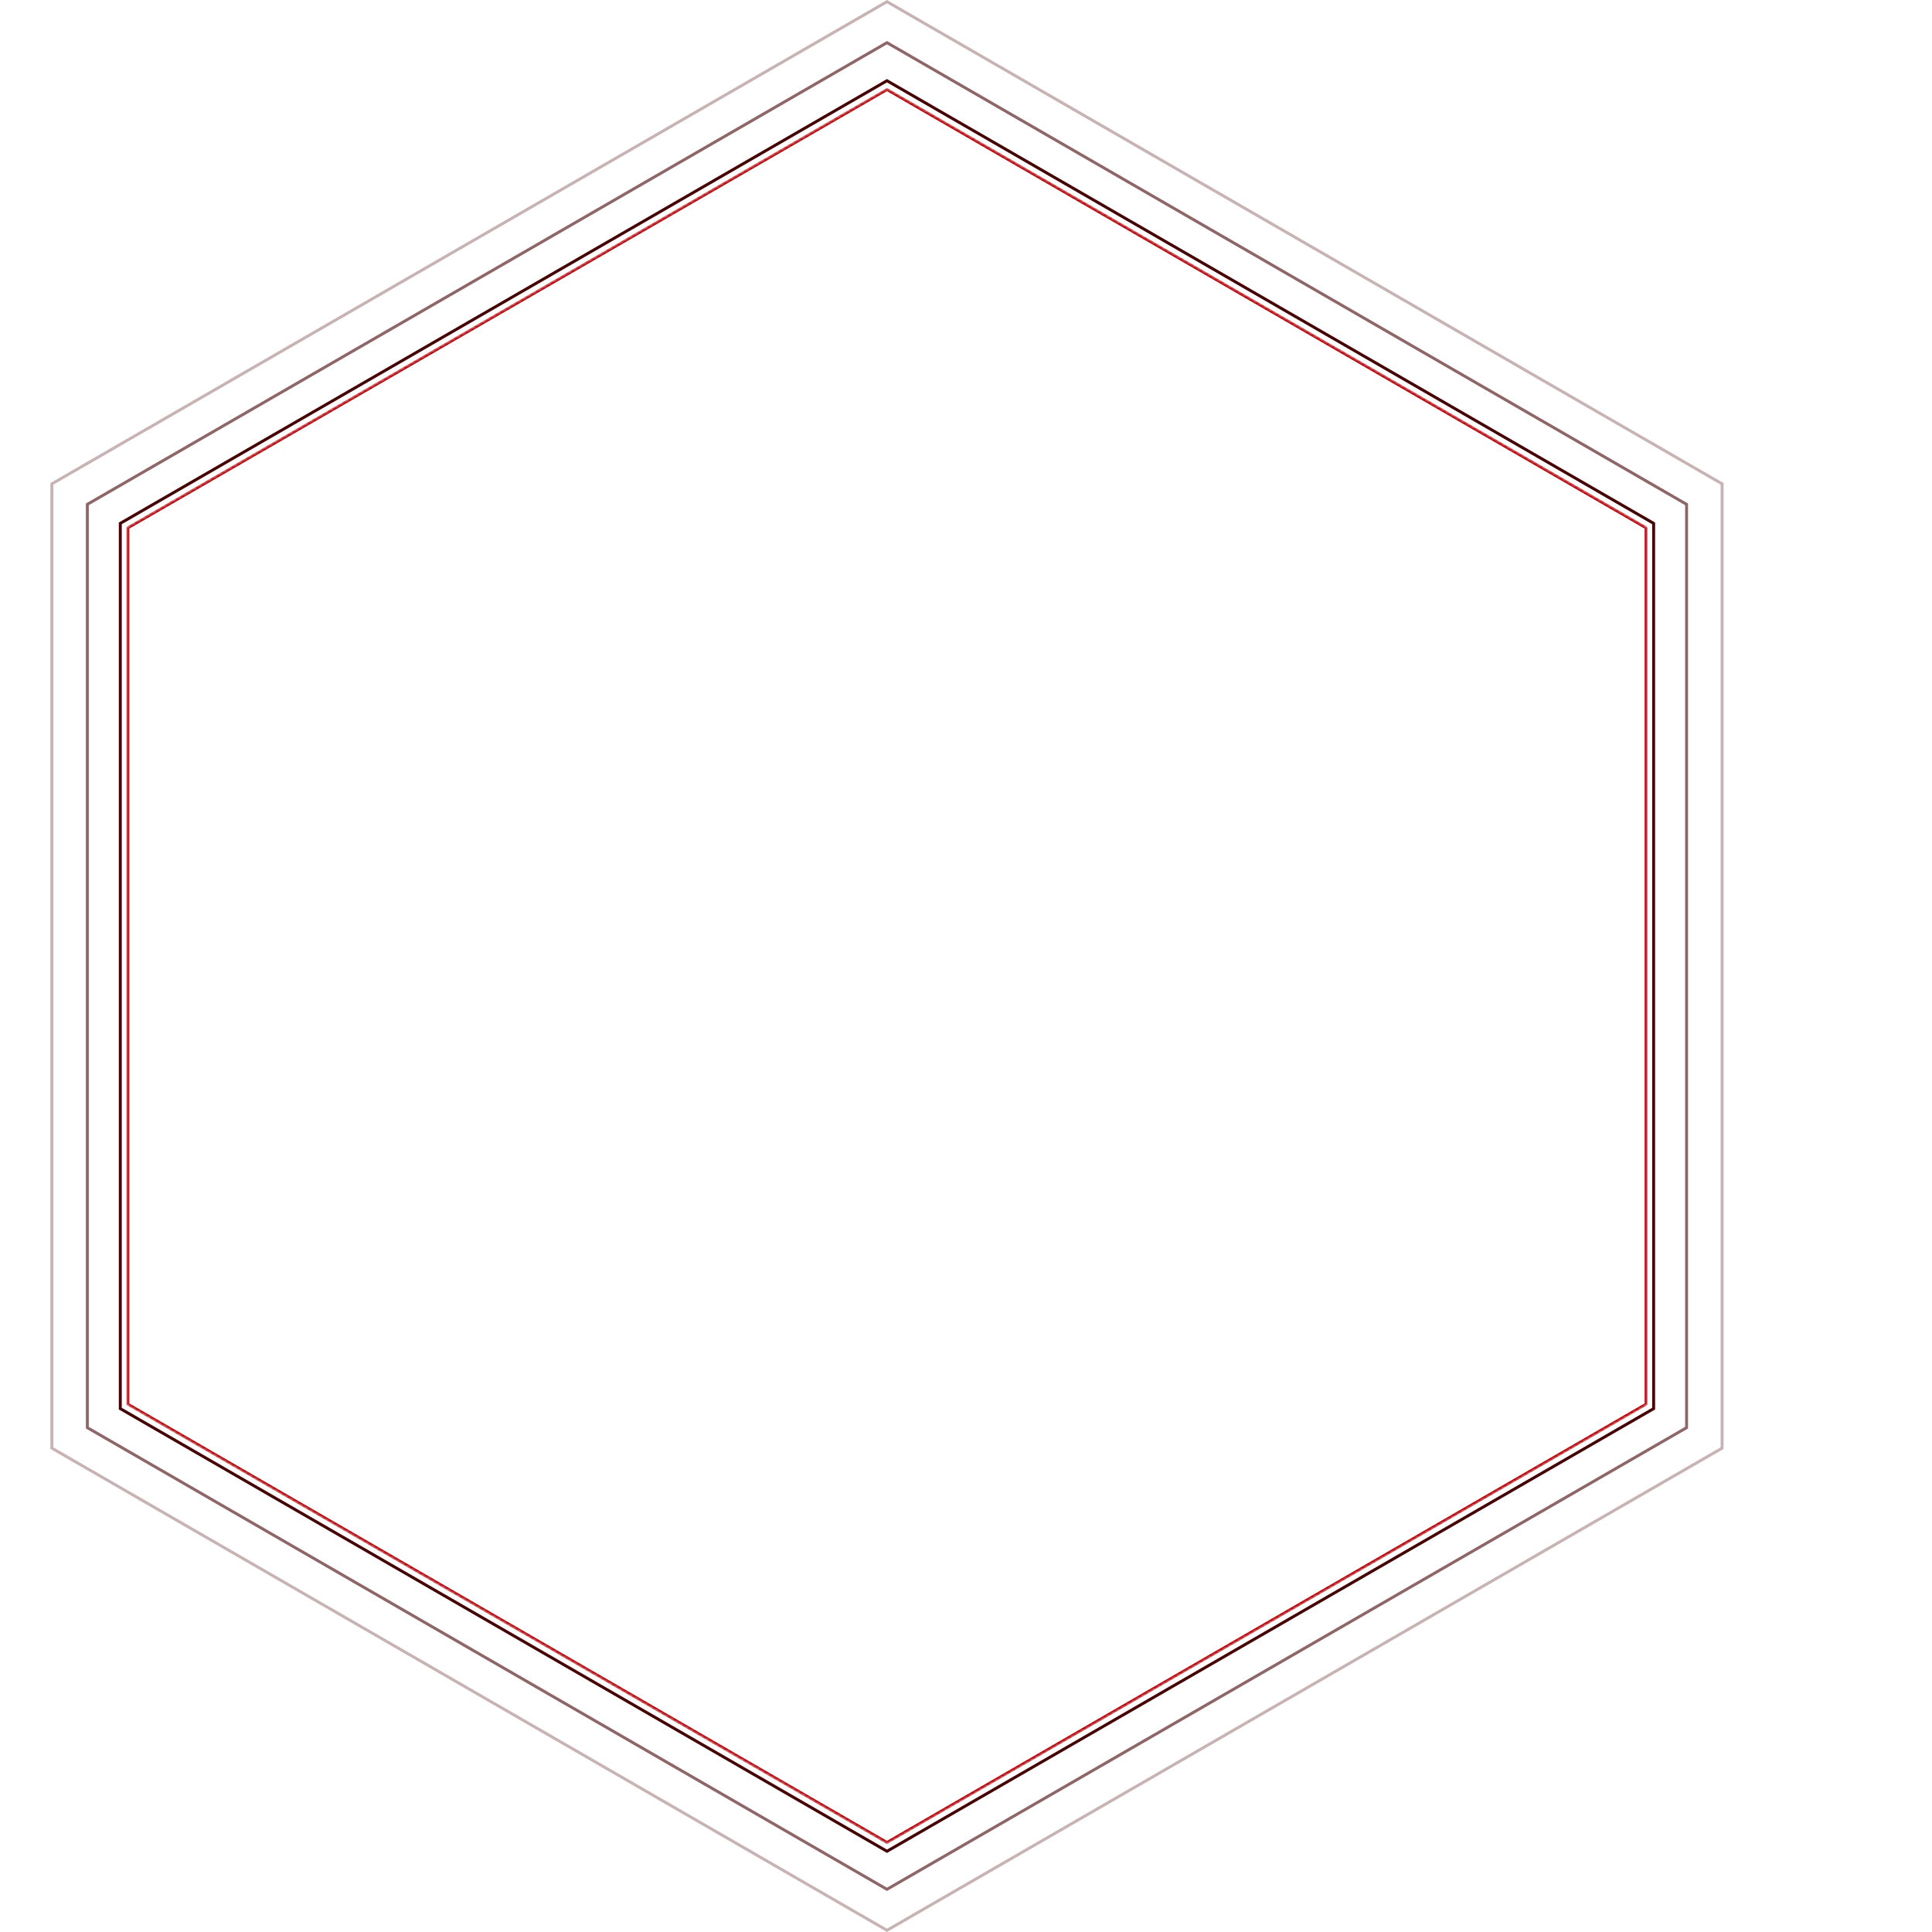 <svg width="660" height="660" viewBox="0 0 660 660" fill="none" xmlns="http://www.w3.org/2000/svg">
<path d="M41.094 178.789L303 27.577L564.906 178.789V481.211L303 632.423L41.094 481.211V178.789Z" stroke="#440002"/>
<path opacity="0.6" d="M29.836 172.289L303 14.577L576.164 172.289V487.711L303 645.423L29.836 487.711V172.289Z" stroke="#440002"/>
<path opacity="0.3" d="M17.712 165.289L303 0.577L588.288 165.289V494.711L303 659.423L17.712 494.711V165.289Z" stroke="#440002"/>
<mask id="mask0_3307_13498" style="mask-type:alpha" maskUnits="userSpaceOnUse" x="43" y="30" width="520" height="600">
<path d="M303 30L562.808 180V480L303 630L43.192 480V180L303 30Z" fill="#D9D9D9"/>
</mask>
<g mask="url(#mask0_3307_13498)">
<path d="M43.692 180.289L303 30.577L562.308 180.289V479.711L303 629.423L43.692 479.711V180.289Z" stroke="#B30006"/>
</g>
</svg>
